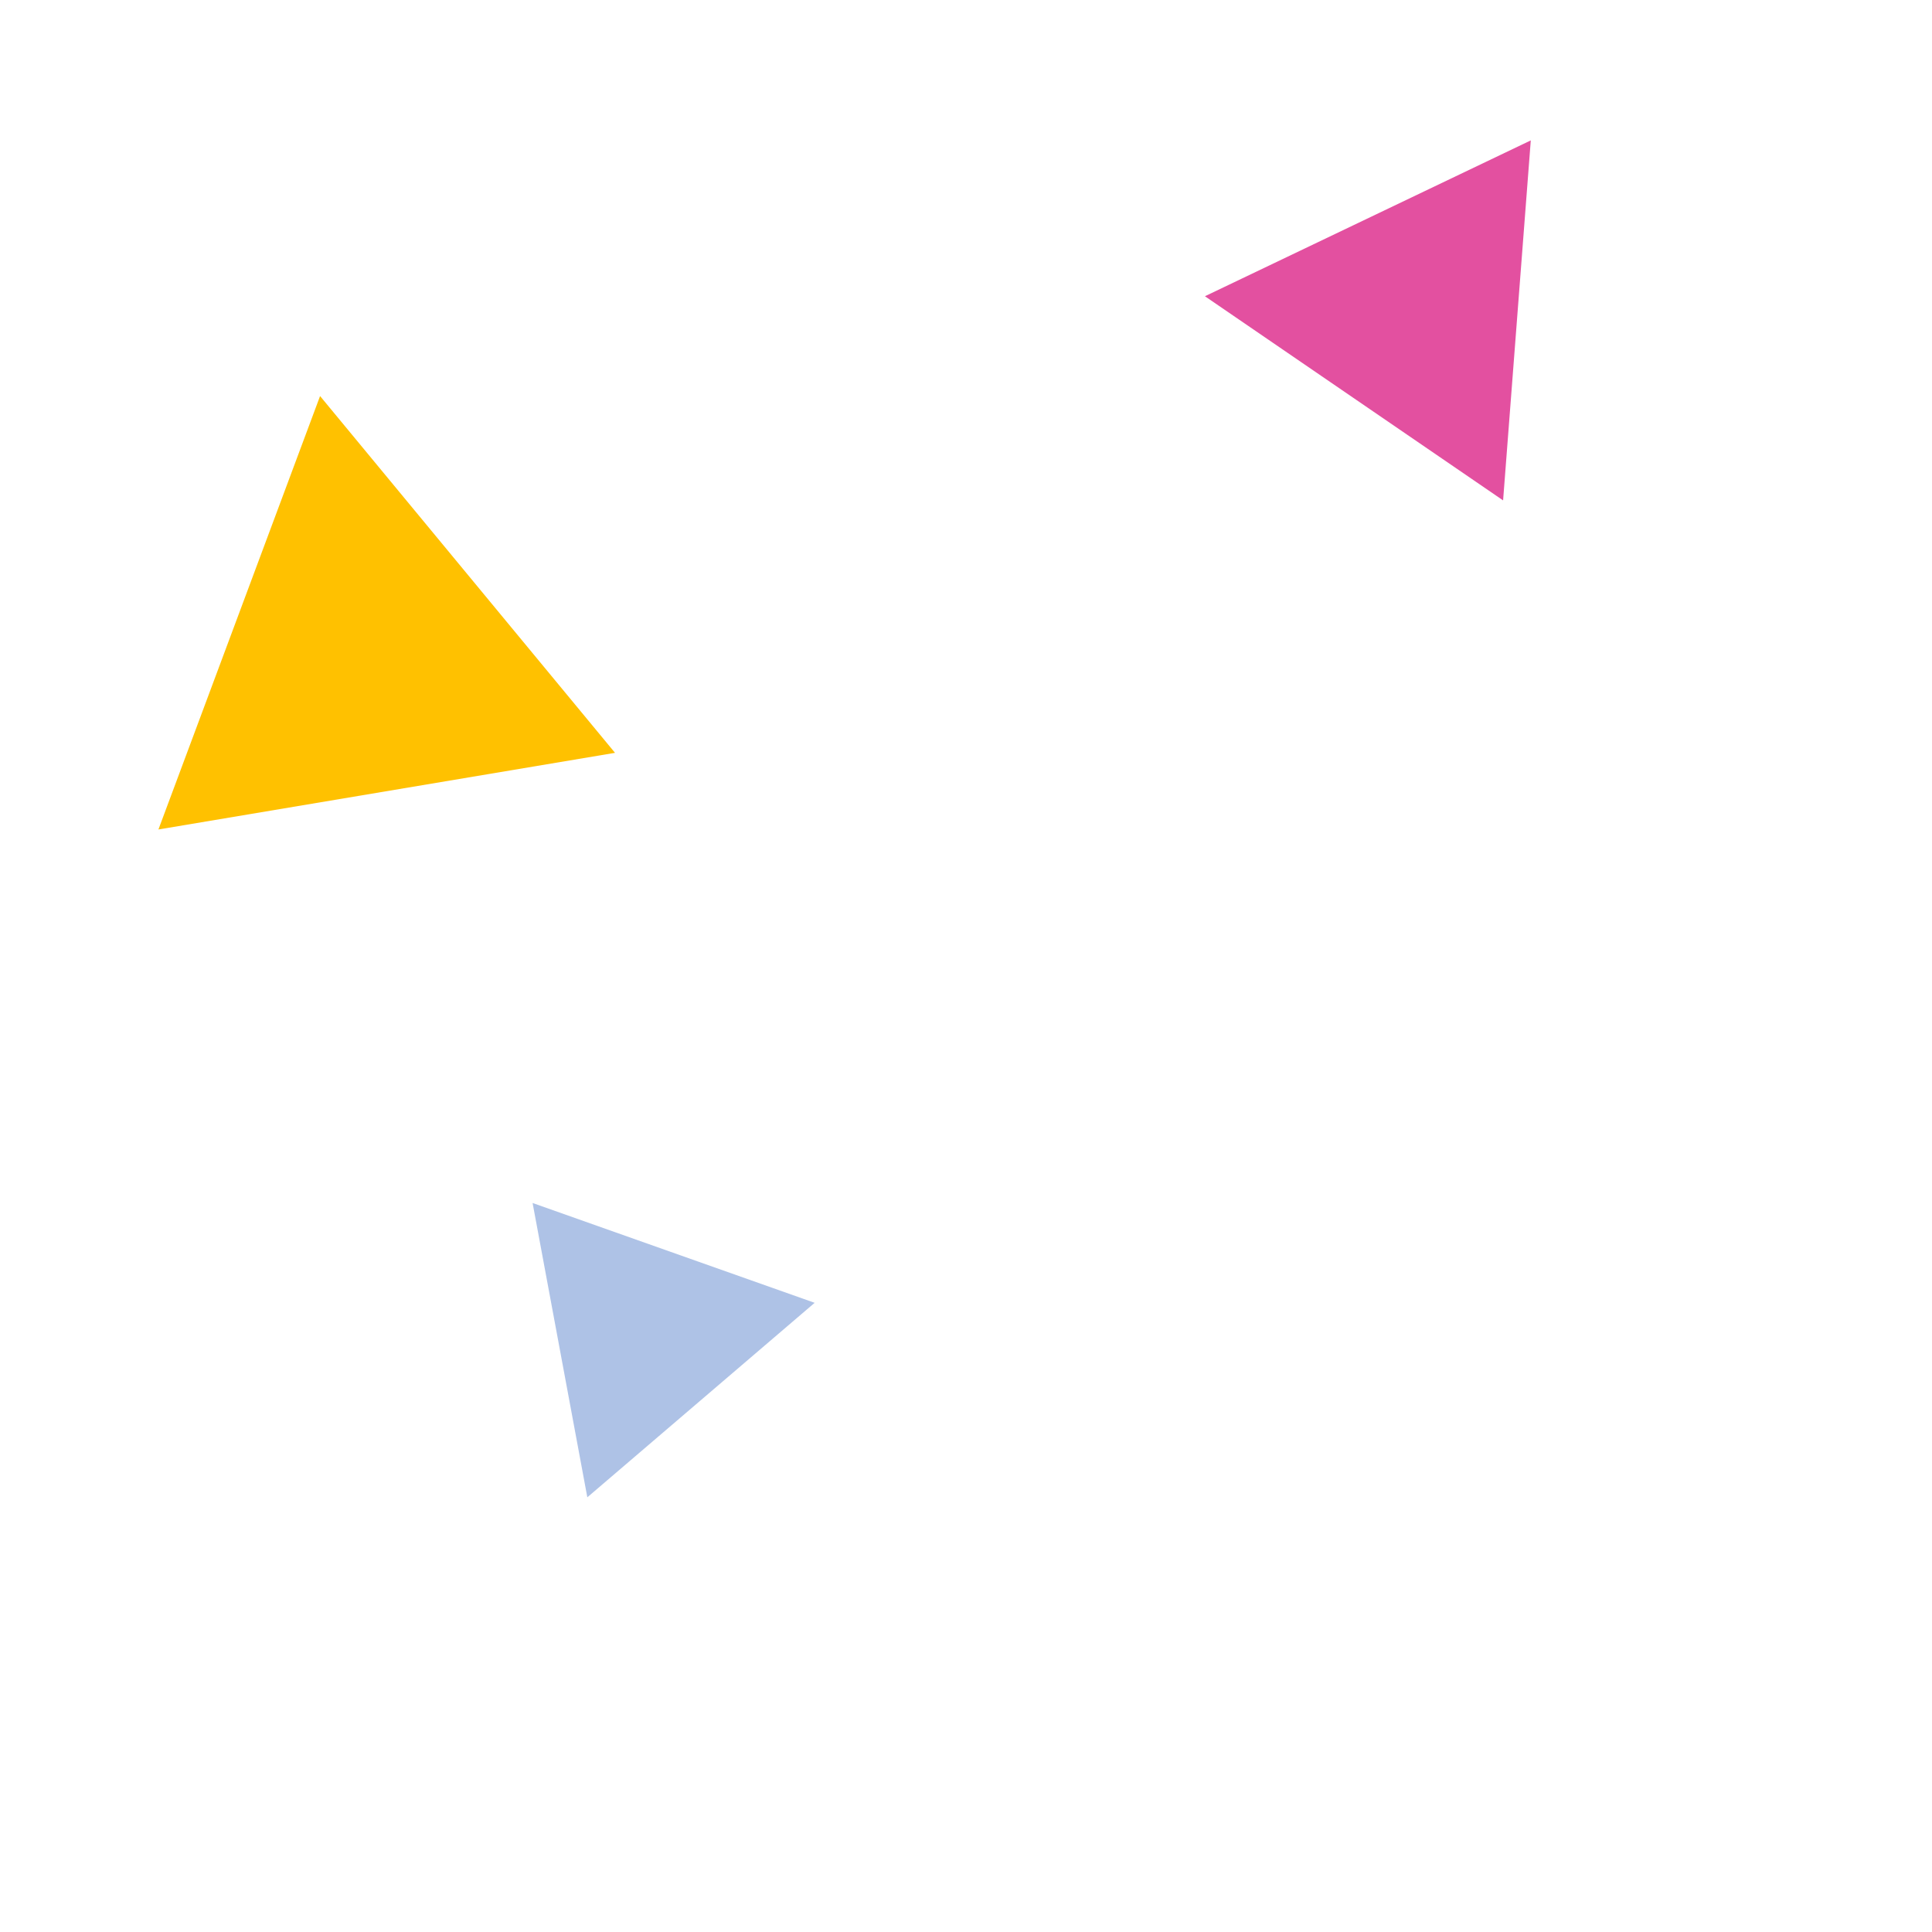 <svg version="1.1" 
	xmlns="http://www.w3.org/2000/svg" 
	xmlns:xlink="http://www.w3.org/1999/xlink" viewBox="0 0 300 300">
	<style type="text/css">
	.st0{display:none;}
	.st1{display:inline;fill:#E350A0;}
	.st2{display:inline;fill:#AEC2E6;}
	.st3{display:inline;fill:#FFC100;}
	.st4{fill:#FFC100;}
	.st5{fill:#E350A0;}
	.st6{fill:#AEC2E6;}
	</style>
	<g id="Layer_1" class="st0">
		<path id="Path_215" class="st1" d="M298.5,110.3L179.7,99l69.2-97.2L298.5,110.3z"/>
		<path id="Path_216" class="st2" d="M58.9,60.7l15.9-42.6l28.9,35.1L58.9,60.7z"/>
		<path id="Path_217" class="st3" d="M213.1,180.6l61.2,74l-94.7,15.9L213.1,180.6z"/>
	</g>
	<g id="Layer_2">
		<path id="Path_220" class="st4" d="M49.7,61.5l45.8,55.4l-70.9,11.9L49.7,61.5z"/>
		<path id="Path_218" class="st5" d="M237.7,21.8l-4.3,55.9L187.1,46L237.7,21.8z"/>
		<path id="Path_219" class="st6" d="M82.7,186.8l43.8,15.5l-35.3,30.2L82.7,186.8z"/>
	</g>
</svg>
